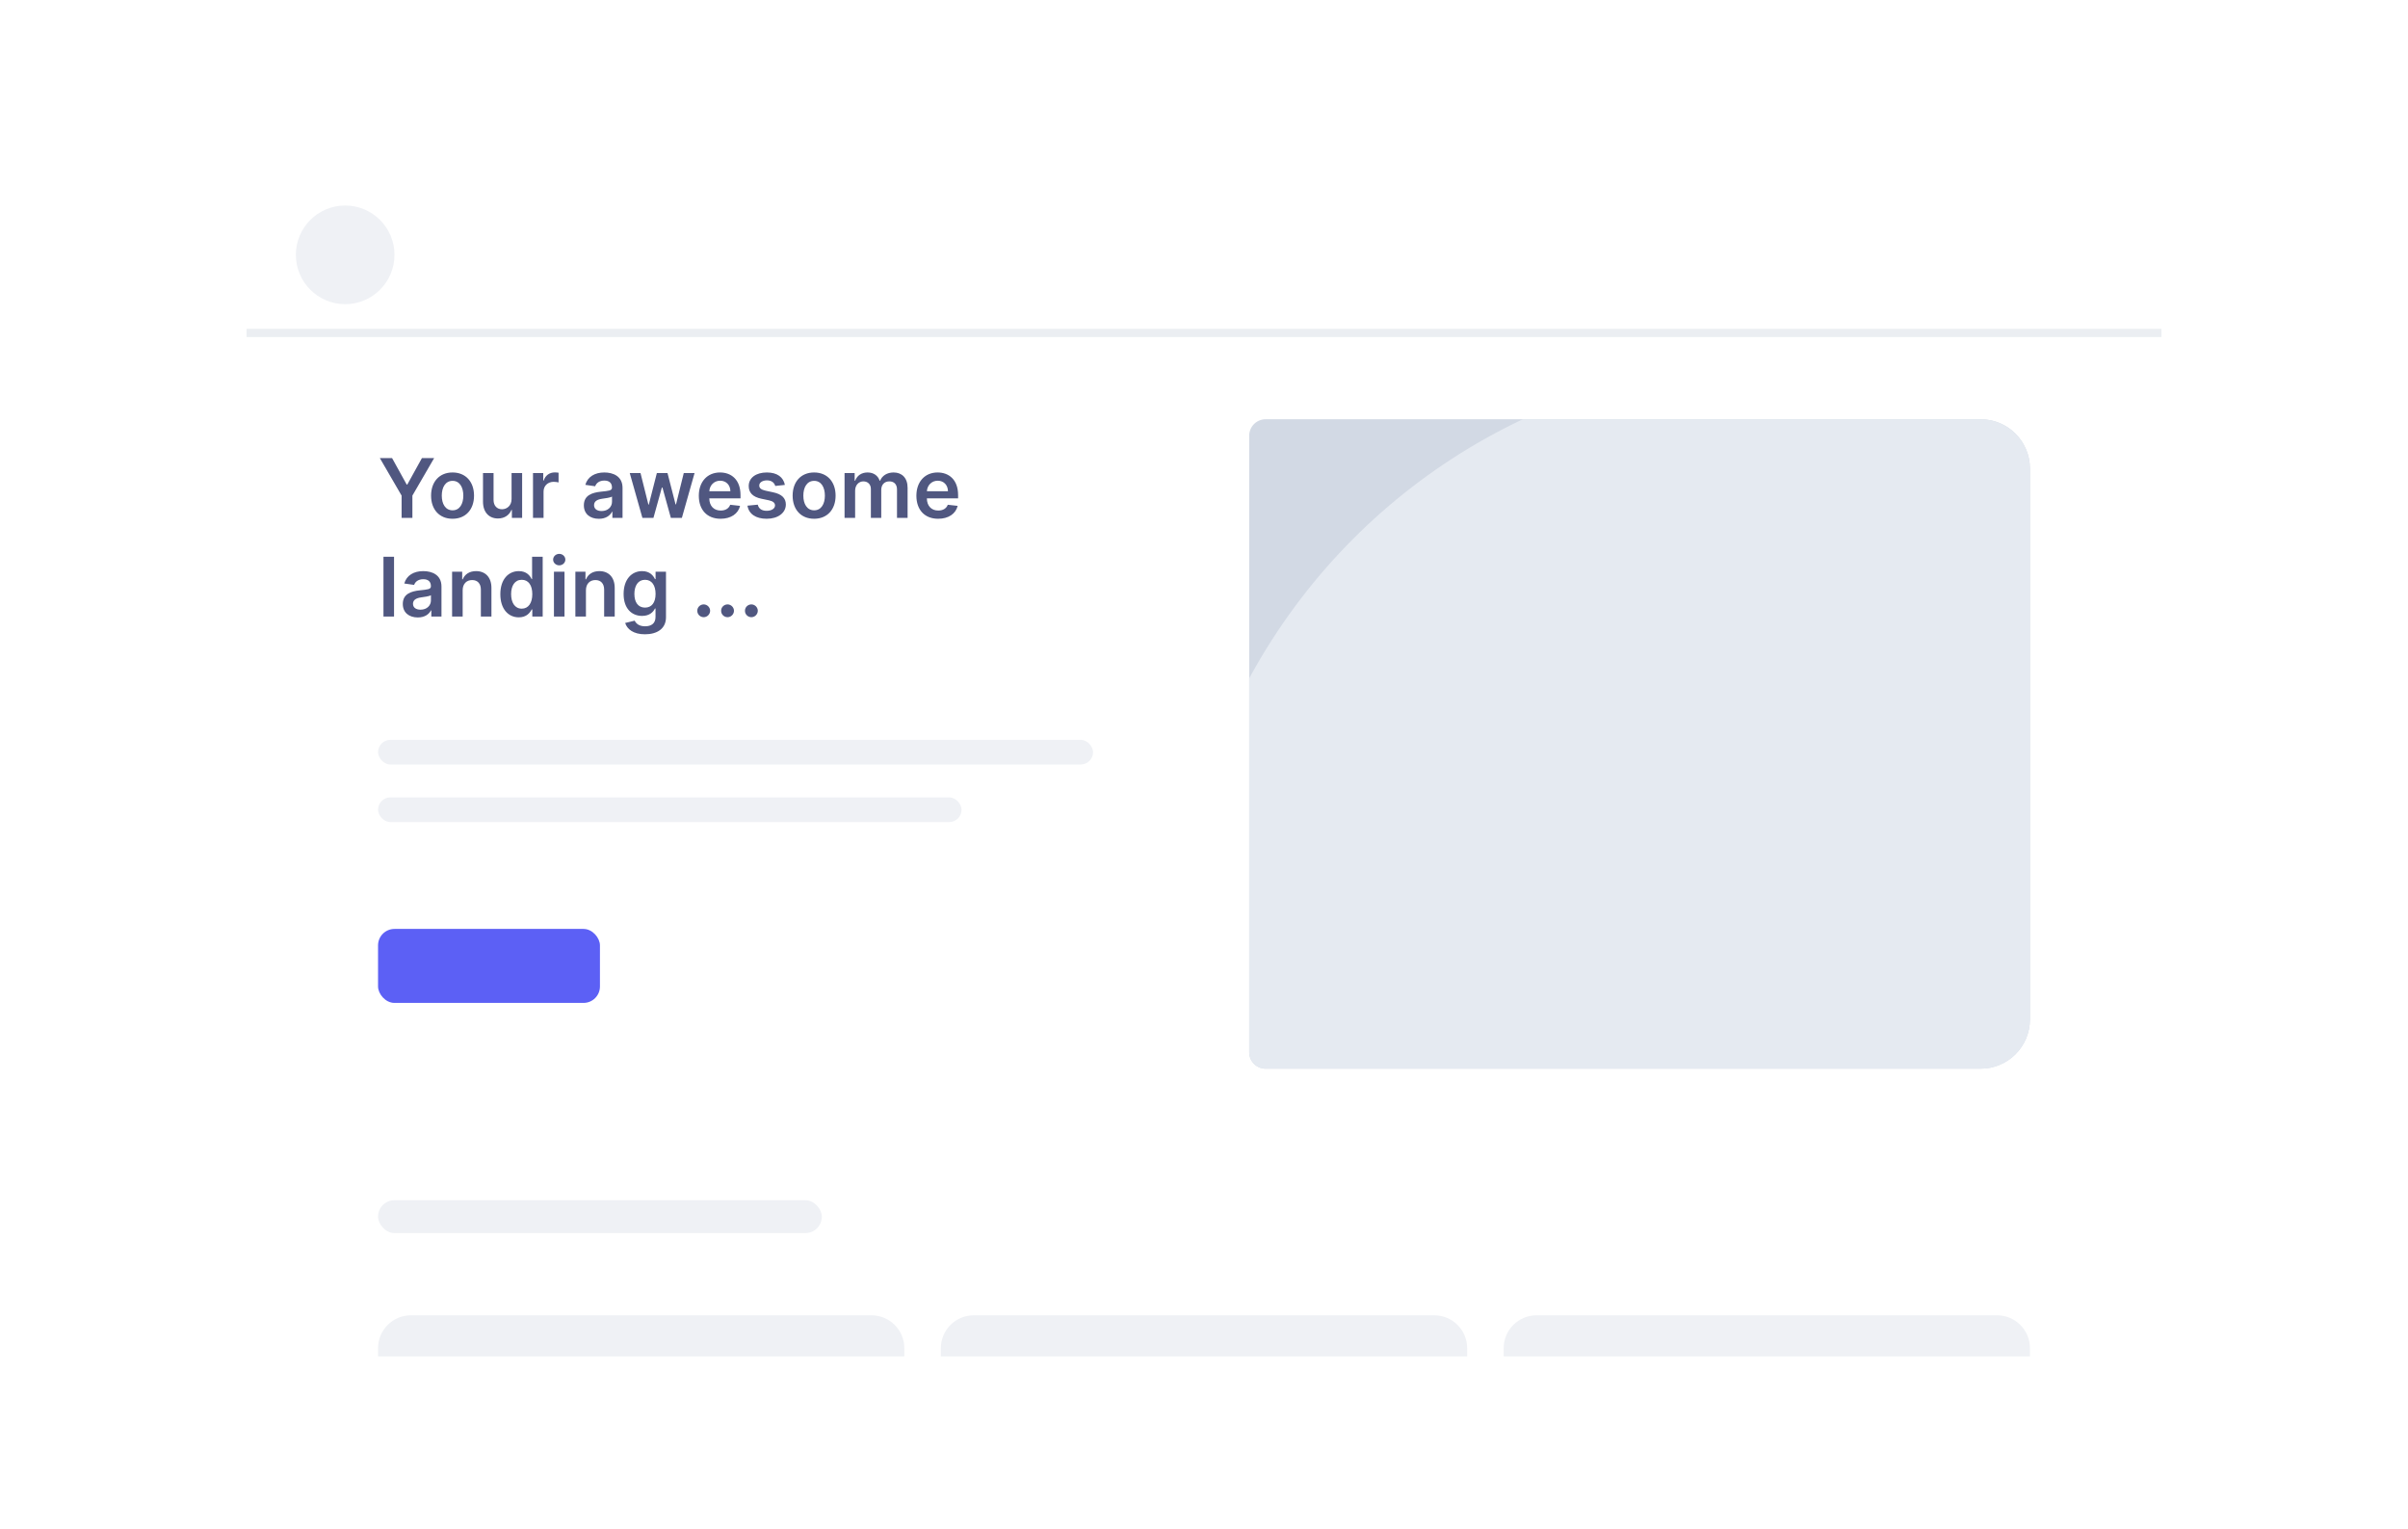 <svg width="293" height="186" viewBox="0 0 293 186" fill="none" xmlns="http://www.w3.org/2000/svg">
<g clip-path="url(#clip0)">
<g filter="url(#filter0_dd)">
<rect x="30" y="21" width="233" height="144" rx="7" fill="white"/>
</g>
<path d="M46 164C46 161.791 47.791 160 50 160H106.035C108.245 160 110.035 161.791 110.035 164V165H46V164Z" fill="#EFF1F5"/>
<path d="M114.482 164C114.482 161.791 116.273 160 118.482 160H174.518C176.727 160 178.518 161.791 178.518 164V165H114.482V164Z" fill="#EFF1F5"/>
<path d="M182.965 164C182.965 161.791 184.756 160 186.965 160H243C245.209 160 247 161.791 247 164V165H182.965V164Z" fill="#EFF1F5"/>
<rect x="46" y="90" width="87" height="3" rx="1.5" fill="#EFF1F5"/>
<rect x="46" y="146" width="54" height="4" rx="2" fill="#EFF1F5"/>
<rect x="46" y="97" width="71" height="3" rx="1.5" fill="#EFF1F5"/>
<rect x="46" y="113" width="27" height="9" rx="2" fill="#5C60F5"/>
<path d="M46.22 55.727L48.866 60.287V63H50.18V60.287L52.825 55.727H51.337L49.558 58.945H49.487L47.708 55.727H46.22ZM55.065 63.106C56.663 63.106 57.679 61.981 57.679 60.294C57.679 58.604 56.663 57.474 55.065 57.474C53.467 57.474 52.452 58.604 52.452 60.294C52.452 61.981 53.467 63.106 55.065 63.106ZM55.072 62.077C54.188 62.077 53.755 61.288 53.755 60.291C53.755 59.293 54.188 58.494 55.072 58.494C55.942 58.494 56.376 59.293 56.376 60.291C56.376 61.288 55.942 62.077 55.072 62.077ZM62.246 60.706C62.246 61.537 61.653 61.949 61.085 61.949C60.467 61.949 60.055 61.512 60.055 60.82V57.545H58.77V61.019C58.77 62.329 59.516 63.071 60.588 63.071C61.405 63.071 61.98 62.641 62.229 62.031H62.285V63H63.532V57.545H62.246V60.706ZM64.854 63H66.139V59.793C66.139 59.101 66.661 58.611 67.368 58.611C67.585 58.611 67.855 58.65 67.965 58.685V57.503C67.847 57.481 67.645 57.467 67.503 57.467C66.878 57.467 66.356 57.822 66.157 58.455H66.1V57.545H64.854V63ZM72.869 63.11C73.725 63.11 74.236 62.709 74.47 62.251H74.513V63H75.749V59.349C75.749 57.908 74.573 57.474 73.533 57.474C72.386 57.474 71.505 57.986 71.221 58.98L72.421 59.151C72.549 58.778 72.911 58.458 73.54 58.458C74.136 58.458 74.463 58.764 74.463 59.3V59.321C74.463 59.69 74.076 59.708 73.114 59.811C72.056 59.925 71.043 60.241 71.043 61.469C71.043 62.542 71.828 63.11 72.869 63.11ZM73.203 62.166C72.666 62.166 72.283 61.92 72.283 61.448C72.283 60.955 72.713 60.749 73.288 60.667C73.625 60.621 74.3 60.535 74.467 60.401V61.043C74.467 61.651 73.977 62.166 73.203 62.166ZM78.167 63H79.509L80.532 59.314H80.607L81.629 63H82.968L84.513 57.545H83.199L82.254 61.359H82.201L81.221 57.545H79.925L78.945 61.381H78.895L77.936 57.545H76.626L78.167 63ZM87.679 63.106C88.95 63.106 89.824 62.485 90.051 61.537L88.851 61.402C88.677 61.864 88.251 62.105 87.697 62.105C86.866 62.105 86.315 61.558 86.305 60.624H90.104V60.23C90.104 58.316 88.954 57.474 87.611 57.474C86.049 57.474 85.03 58.621 85.03 60.305C85.03 62.016 86.035 63.106 87.679 63.106ZM86.308 59.758C86.347 59.062 86.862 58.476 87.629 58.476C88.368 58.476 88.865 59.016 88.872 59.758H86.308ZM95.503 58.987C95.325 58.064 94.587 57.474 93.308 57.474C91.994 57.474 91.099 58.121 91.103 59.129C91.099 59.925 91.59 60.45 92.637 60.667L93.567 60.862C94.068 60.972 94.303 61.175 94.303 61.484C94.303 61.856 93.898 62.137 93.287 62.137C92.697 62.137 92.314 61.881 92.204 61.391L90.95 61.512C91.11 62.514 91.952 63.106 93.29 63.106C94.654 63.106 95.617 62.4 95.62 61.367C95.617 60.589 95.116 60.113 94.086 59.889L93.156 59.69C92.602 59.566 92.381 59.374 92.385 59.058C92.381 58.689 92.79 58.433 93.326 58.433C93.919 58.433 94.231 58.756 94.331 59.115L95.503 58.987ZM99.059 63.106C100.657 63.106 101.673 61.981 101.673 60.294C101.673 58.604 100.657 57.474 99.059 57.474C97.461 57.474 96.446 58.604 96.446 60.294C96.446 61.981 97.461 63.106 99.059 63.106ZM99.066 62.077C98.182 62.077 97.749 61.288 97.749 60.291C97.749 59.293 98.182 58.494 99.066 58.494C99.936 58.494 100.37 59.293 100.37 60.291C100.37 61.288 99.936 62.077 99.066 62.077ZM102.764 63H104.05V59.683C104.05 59.012 104.497 58.557 105.051 58.557C105.594 58.557 105.967 58.923 105.967 59.484V63H107.228V59.598C107.228 58.984 107.594 58.557 108.215 58.557C108.733 58.557 109.145 58.863 109.145 59.538V63H110.434V59.339C110.434 58.121 109.731 57.474 108.73 57.474C107.938 57.474 107.334 57.865 107.093 58.472H107.036C106.827 57.854 106.297 57.474 105.562 57.474C104.831 57.474 104.284 57.851 104.057 58.472H103.993V57.545H102.764V63ZM114.153 63.106C115.425 63.106 116.298 62.485 116.526 61.537L115.325 61.402C115.151 61.864 114.725 62.105 114.171 62.105C113.34 62.105 112.79 61.558 112.779 60.624H116.579V60.23C116.579 58.316 115.428 57.474 114.086 57.474C112.523 57.474 111.504 58.621 111.504 60.305C111.504 62.016 112.509 63.106 114.153 63.106ZM112.783 59.758C112.822 59.062 113.337 58.476 114.104 58.476C114.842 58.476 115.339 59.016 115.347 59.758H112.783ZM47.946 67.727H46.66V75H47.946V67.727ZM50.837 75.11C51.693 75.11 52.205 74.709 52.439 74.251H52.482V75H53.718V71.349C53.718 69.908 52.542 69.474 51.502 69.474C50.355 69.474 49.474 69.986 49.19 70.98L50.39 71.151C50.518 70.778 50.88 70.458 51.509 70.458C52.105 70.458 52.432 70.763 52.432 71.3V71.321C52.432 71.69 52.045 71.708 51.083 71.811C50.024 71.925 49.012 72.241 49.012 73.469C49.012 74.542 49.797 75.11 50.837 75.11ZM51.171 74.165C50.635 74.165 50.252 73.921 50.252 73.448C50.252 72.954 50.681 72.749 51.257 72.667C51.594 72.621 52.269 72.535 52.435 72.401V73.043C52.435 73.651 51.946 74.165 51.171 74.165ZM56.296 71.804C56.296 71.016 56.772 70.561 57.45 70.561C58.114 70.561 58.511 70.998 58.511 71.726V75H59.797V71.527C59.801 70.22 59.055 69.474 57.929 69.474C57.112 69.474 56.551 69.865 56.303 70.472H56.239V69.546H55.01V75H56.296V71.804ZM63.128 75.096C64.066 75.096 64.488 74.538 64.691 74.141H64.769V75H66.033V67.727H64.744V70.447H64.691C64.495 70.053 64.094 69.474 63.132 69.474C61.871 69.474 60.88 70.462 60.88 72.28C60.88 74.077 61.843 75.096 63.128 75.096ZM63.487 74.041C62.638 74.041 62.191 73.296 62.191 72.273C62.191 71.257 62.631 70.529 63.487 70.529C64.314 70.529 64.769 71.215 64.769 72.273C64.769 73.331 64.307 74.041 63.487 74.041ZM67.403 75H68.688V69.546H67.403V75ZM68.049 68.771C68.457 68.771 68.791 68.459 68.791 68.075C68.791 67.688 68.457 67.376 68.049 67.376C67.637 67.376 67.303 67.688 67.303 68.075C67.303 68.459 67.637 68.771 68.049 68.771ZM71.296 71.804C71.296 71.016 71.772 70.561 72.45 70.561C73.114 70.561 73.511 70.998 73.511 71.726V75H74.797V71.527C74.801 70.22 74.055 69.474 72.929 69.474C72.112 69.474 71.551 69.865 71.303 70.472H71.239V69.546H70.01V75H71.296V71.804ZM78.476 77.159C79.95 77.159 81.036 76.484 81.036 75.089V69.546H79.769V70.447H79.698C79.502 70.053 79.094 69.474 78.132 69.474C76.871 69.474 75.88 70.462 75.88 72.255C75.88 74.034 76.871 74.922 78.128 74.922C79.062 74.922 79.499 74.421 79.698 74.02H79.761V75.053C79.761 75.856 79.229 76.186 78.497 76.186C77.723 76.186 77.382 75.82 77.226 75.501L76.068 75.781C76.303 76.545 77.088 77.159 78.476 77.159ZM78.487 73.913C77.638 73.913 77.191 73.253 77.191 72.248C77.191 71.257 77.631 70.529 78.487 70.529C79.314 70.529 79.769 71.215 79.769 72.248C79.769 73.288 79.307 73.913 78.487 73.913ZM85.626 75.078C86.045 75.078 86.404 74.73 86.407 74.297C86.404 73.871 86.045 73.523 85.626 73.523C85.193 73.523 84.841 73.871 84.845 74.297C84.841 74.73 85.193 75.078 85.626 75.078ZM88.527 75.078C88.946 75.078 89.304 74.73 89.308 74.297C89.304 73.871 88.946 73.523 88.527 73.523C88.093 73.523 87.742 73.871 87.745 74.297C87.742 74.73 88.093 75.078 88.527 75.078ZM91.427 75.078C91.846 75.078 92.205 74.73 92.208 74.297C92.205 73.871 91.846 73.523 91.427 73.523C90.994 73.523 90.642 73.871 90.646 74.297C90.642 74.73 90.994 75.078 91.427 75.078Z" fill="#505780"/>
<g clip-path="url(#clip1)">
<path d="M152 53C152 51.895 152.895 51 154 51H241C244.314 51 247 53.686 247 57V124C247 127.314 244.314 130 241 130H154C152.895 130 152 129.105 152 128V53Z" fill="#D2D9E4"/>
<ellipse cx="216.5" cy="118" rx="74" ry="73.5" transform="rotate(-90 216.5 118)" fill="#E5EAF1"/>
</g>
<line x1="30" y1="40.5" x2="263" y2="40.5" stroke="#EBEEF2"/>
<circle cx="42" cy="31" r="6" fill="#EFF1F5"/>
</g>
<defs>
<filter id="filter0_dd" x="12" y="7" width="269" height="180" filterUnits="userSpaceOnUse" color-interpolation-filters="sRGB">
<feFlood flood-opacity="0" result="BackgroundImageFix"/>
<feColorMatrix in="SourceAlpha" type="matrix" values="0 0 0 0 0 0 0 0 0 0 0 0 0 0 0 0 0 0 127 0" result="hardAlpha"/>
<feMorphology radius="2" operator="erode" in="SourceAlpha" result="effect1_dropShadow"/>
<feOffset dy="4"/>
<feGaussianBlur stdDeviation="10"/>
<feColorMatrix type="matrix" values="0 0 0 0 0.196 0 0 0 0 0.196 0 0 0 0 0.278 0 0 0 0.08 0"/>
<feBlend mode="normal" in2="BackgroundImageFix" result="effect1_dropShadow"/>
<feColorMatrix in="SourceAlpha" type="matrix" values="0 0 0 0 0 0 0 0 0 0 0 0 0 0 0 0 0 0 127 0" result="hardAlpha"/>
<feOffset/>
<feGaussianBlur stdDeviation="0.5"/>
<feColorMatrix type="matrix" values="0 0 0 0 0.047 0 0 0 0 0.102 0 0 0 0 0.294 0 0 0 0.1 0"/>
<feBlend mode="normal" in2="effect1_dropShadow" result="effect2_dropShadow"/>
<feBlend mode="normal" in="SourceGraphic" in2="effect2_dropShadow" result="shape"/>
</filter>
<clipPath id="clip0">
<rect width="293" height="186" fill="white"/>
</clipPath>
<clipPath id="clip1">
<path d="M152 53C152 51.895 152.895 51 154 51H241C244.314 51 247 53.686 247 57V124C247 127.314 244.314 130 241 130H154C152.895 130 152 129.105 152 128V53Z" fill="white"/>
</clipPath>
</defs>
</svg>
